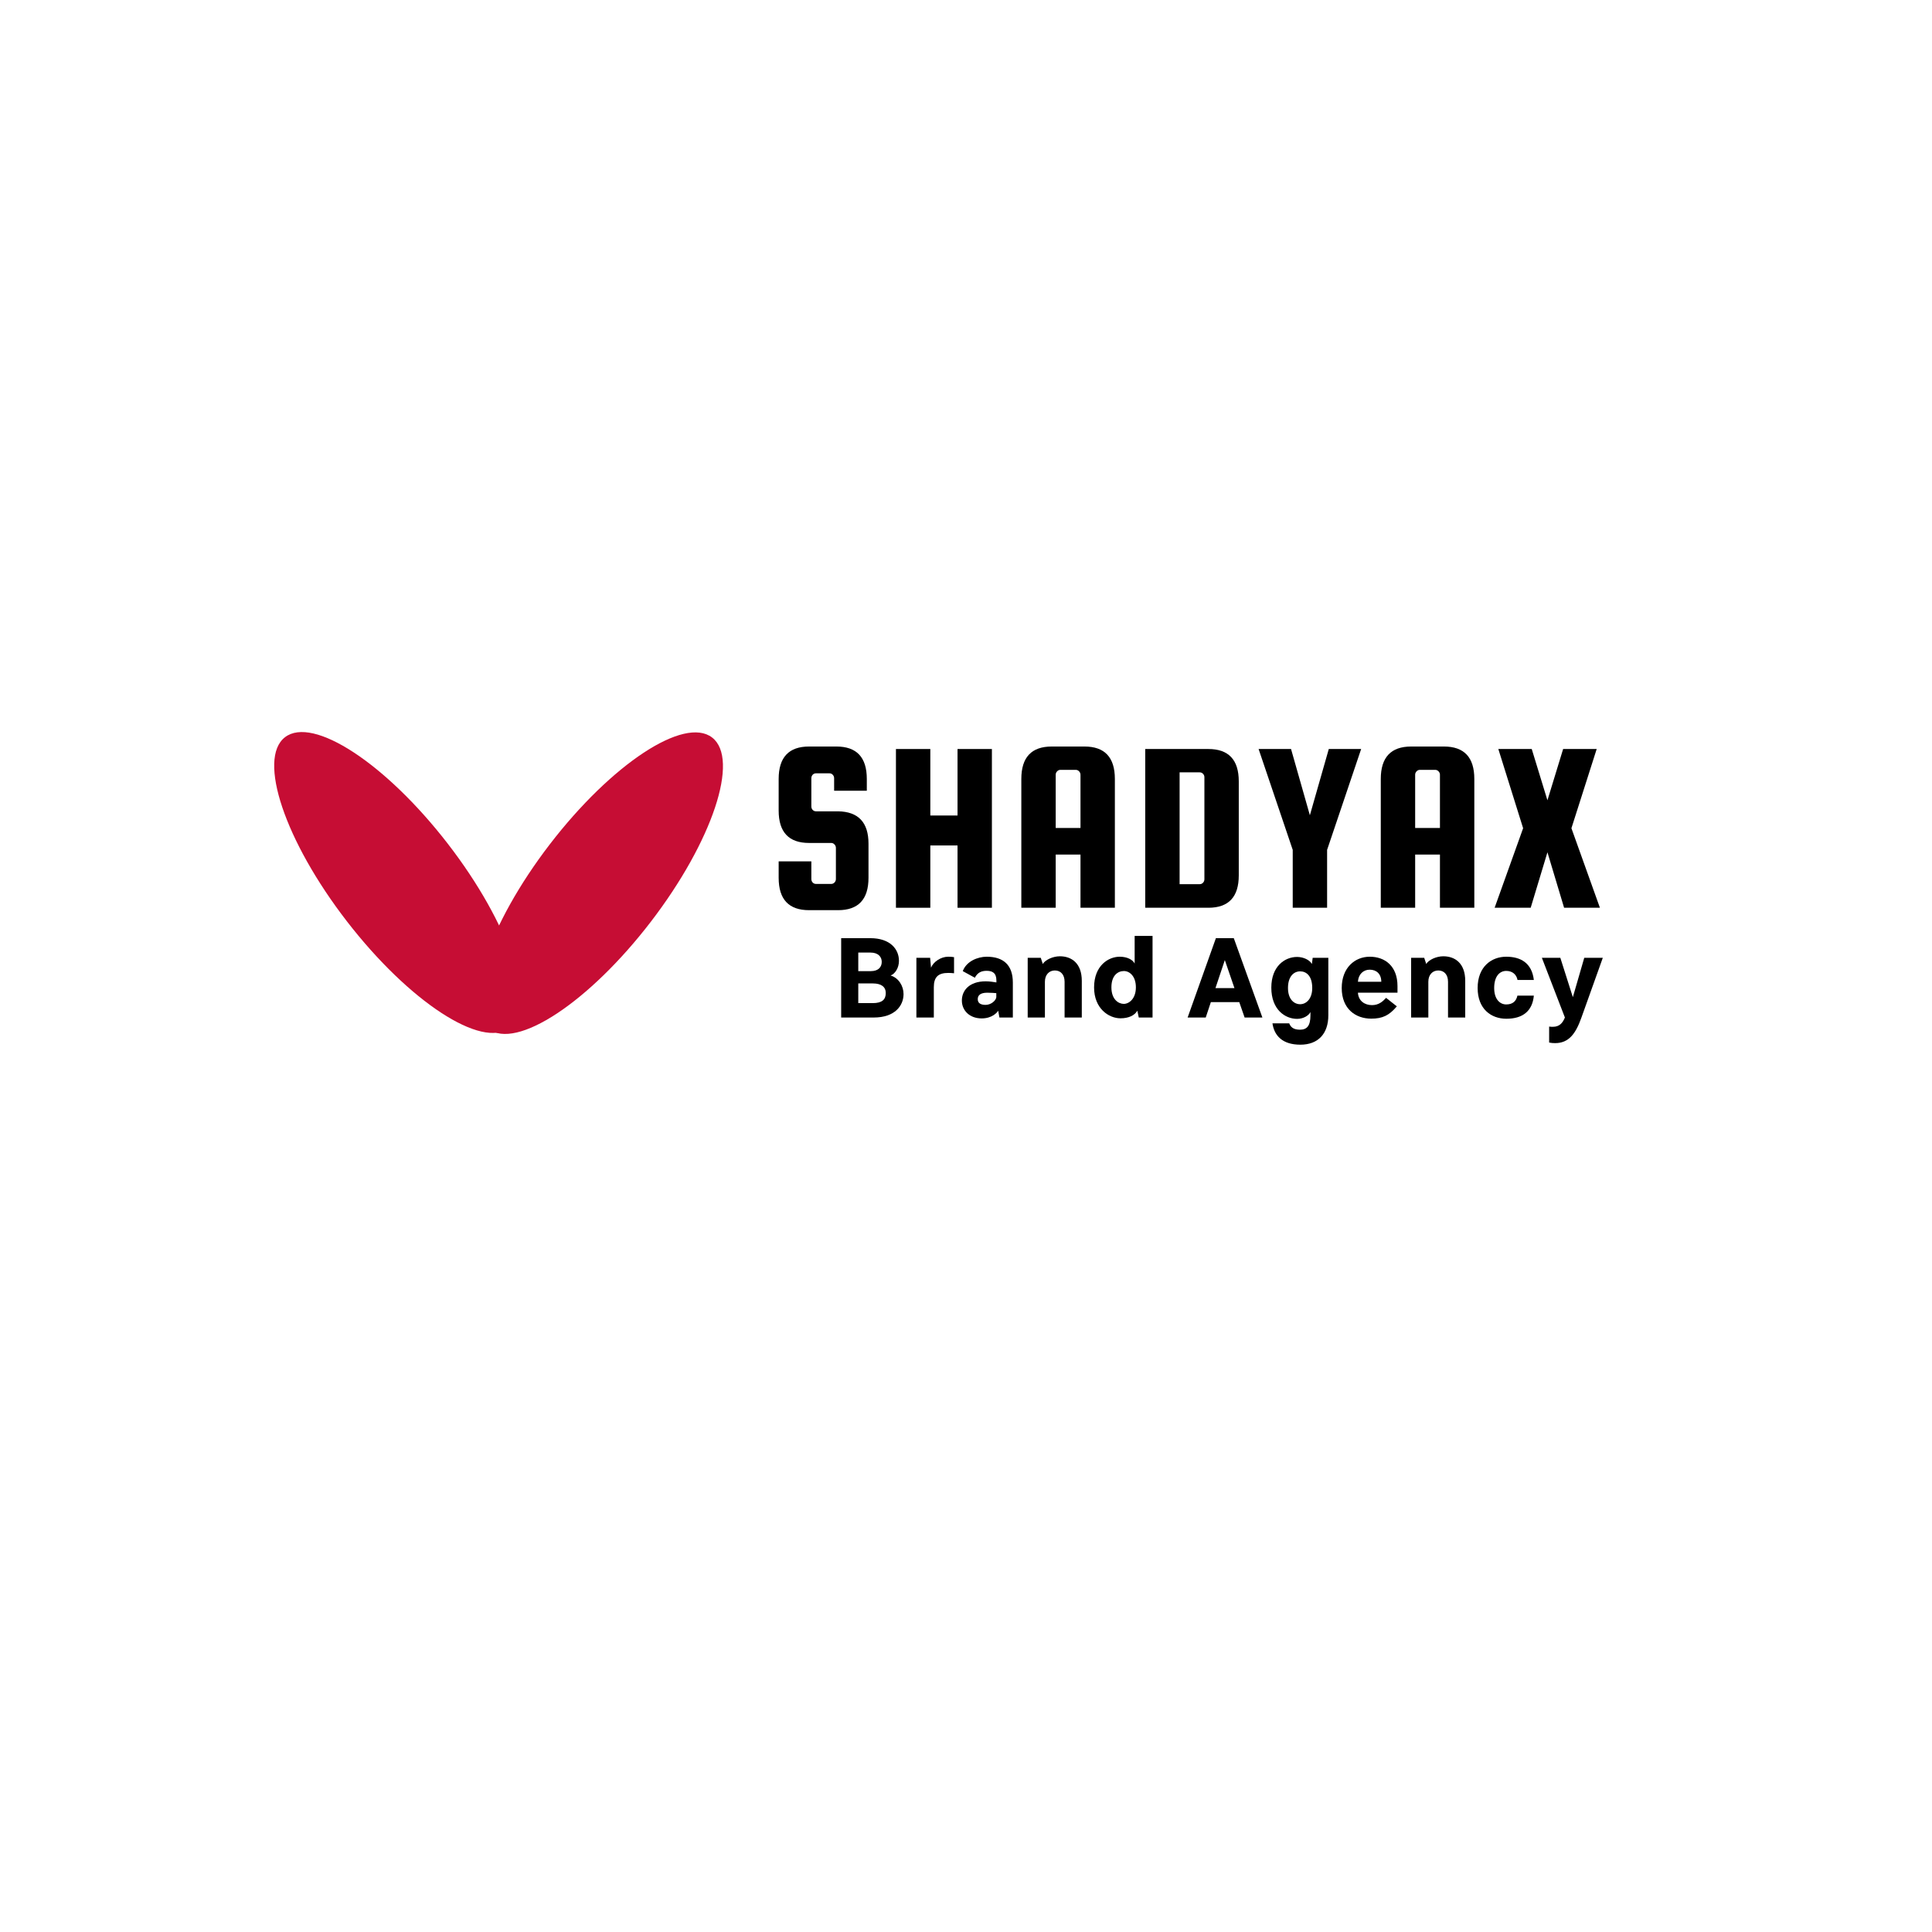 <svg xmlns="http://www.w3.org/2000/svg" xmlns:xlink="http://www.w3.org/1999/xlink" width="500" zoomAndPan="magnify" viewBox="0 0 375 375" height="500" preserveAspectRatio="xMidYMid meet" version="1.0"><defs><g/><clipPath id="fc5ed81fda"><path d="M 53 142 L 102 142 L 102 201 L 53 201 Z M 53 142 " clip-rule="nonzero"/></clipPath><clipPath id="d51a252a64"><path d="M 45.543 150.648 L 65.086 135.535 L 108.703 191.938 L 89.156 207.055 Z M 45.543 150.648 " clip-rule="nonzero"/></clipPath><clipPath id="0c7b33dad4"><path d="M 92 142 L 141 142 L 141 201 L 92 201 Z M 92 142 " clip-rule="nonzero"/></clipPath><clipPath id="871c432436"><path d="M 128.418 135.625 L 148.012 150.676 L 104.586 207.223 L 84.988 192.172 Z M 128.418 135.625 " clip-rule="nonzero"/></clipPath></defs><g clip-path="url(#fc5ed81fda)"><g clip-path="url(#d51a252a64)"><path fill="#c60d34" d="M 55.316 143.094 C 49.918 147.266 55.305 163.277 67.352 178.852 C 79.395 194.426 93.535 203.668 98.93 199.496 C 104.328 195.324 98.938 179.312 86.895 163.738 C 74.852 148.164 60.711 138.918 55.316 143.094 " fill-opacity="1" fill-rule="nonzero"/></g></g><g clip-path="url(#0c7b33dad4)"><g clip-path="url(#871c432436)"><path fill="#c60d34" d="M 138.215 143.148 C 132.805 138.992 118.695 148.285 106.703 163.898 C 94.711 179.516 89.375 195.543 94.785 199.699 C 100.199 203.852 114.305 194.562 126.297 178.949 C 138.289 163.332 143.625 147.305 138.215 143.148 " fill-opacity="1" fill-rule="nonzero"/></g></g><g fill="#000000" fill-opacity="1"><g transform="translate(148.763, 176.195)"><g><path d="M 19.484 -22.719 L 13.141 -22.719 L 13.141 -25.141 C 13.141 -25.398 13.051 -25.625 12.875 -25.812 C 12.707 -26 12.492 -26.094 12.234 -26.094 L 9.625 -26.094 C 9.363 -26.094 9.145 -26 8.969 -25.812 C 8.801 -25.625 8.719 -25.398 8.719 -25.141 L 8.719 -19.672 C 8.719 -19.41 8.801 -19.188 8.969 -19 C 9.145 -18.812 9.363 -18.719 9.625 -18.719 L 13.906 -18.719 C 17.844 -18.656 19.812 -16.562 19.812 -12.438 L 19.812 -5.812 C 19.812 -1.625 17.844 0.469 13.906 0.469 L 8.281 0.469 C 4.344 0.469 2.375 -1.625 2.375 -5.812 L 2.375 -9 L 8.719 -9 L 8.719 -5.578 C 8.719 -5.316 8.801 -5.094 8.969 -4.906 C 9.145 -4.719 9.363 -4.625 9.625 -4.625 L 12.578 -4.625 C 12.828 -4.625 13.039 -4.719 13.219 -4.906 C 13.395 -5.094 13.484 -5.316 13.484 -5.578 L 13.484 -11.625 C 13.484 -11.875 13.395 -12.094 13.219 -12.281 C 13.039 -12.477 12.828 -12.578 12.578 -12.578 L 8.281 -12.578 C 4.344 -12.578 2.375 -14.672 2.375 -18.859 L 2.375 -25 C 2.375 -29.195 4.344 -31.297 8.281 -31.297 L 13.578 -31.297 C 17.516 -31.297 19.484 -29.195 19.484 -25 Z M 19.484 -22.719 "/></g></g></g><g fill="#000000" fill-opacity="1"><g transform="translate(171.528, 176.195)"><g><path d="M 9.047 -12.094 L 9.047 0 L 2.375 0 L 2.375 -30.812 L 9.047 -30.812 L 9.047 -17.906 L 14.328 -17.906 L 14.328 -30.812 L 21 -30.812 L 21 0 L 14.328 0 L 14.328 -12.094 Z M 9.047 -12.094 "/></g></g></g><g fill="#000000" fill-opacity="1"><g transform="translate(195.864, 176.195)"><g><path d="M 14.625 -31.297 C 18.562 -31.297 20.531 -29.195 20.531 -25 L 20.531 0 L 13.859 0 L 13.859 -10.328 L 9.047 -10.328 L 9.047 0 L 2.375 0 L 2.375 -25 C 2.375 -29.195 4.344 -31.297 8.281 -31.297 Z M 9.047 -15.484 L 13.859 -15.484 L 13.859 -25.812 C 13.859 -26.062 13.77 -26.281 13.594 -26.469 C 13.414 -26.664 13.203 -26.766 12.953 -26.766 L 9.953 -26.766 C 9.703 -26.766 9.488 -26.664 9.312 -26.469 C 9.133 -26.281 9.047 -26.062 9.047 -25.812 Z M 9.047 -15.484 "/></g></g></g><g fill="#000000" fill-opacity="1"><g transform="translate(219.914, 176.195)"><g><path d="M 14.625 -30.812 C 18.562 -30.812 20.531 -28.719 20.531 -24.531 L 20.531 -6.281 C 20.531 -2.094 18.562 0 14.625 0 L 2.375 0 L 2.375 -30.812 Z M 13.859 -5.531 L 13.859 -25.344 C 13.859 -25.594 13.77 -25.812 13.594 -26 C 13.414 -26.188 13.203 -26.281 12.953 -26.281 L 9.047 -26.281 L 9.047 -4.578 L 12.953 -4.578 C 13.203 -4.578 13.414 -4.672 13.594 -4.859 C 13.77 -5.047 13.859 -5.27 13.859 -5.531 Z M 13.859 -5.531 "/></g></g></g><g fill="#000000" fill-opacity="1"><g transform="translate(243.965, 176.195)"><g><path d="M 20.234 -30.812 L 13.625 -11.234 L 13.625 0 L 6.953 0 L 6.953 -11.234 L 0.328 -30.812 L 6.625 -30.812 L 10.281 -17.953 L 13.953 -30.812 Z M 20.234 -30.812 "/></g></g></g><g fill="#000000" fill-opacity="1"><g transform="translate(265.634, 176.195)"><g><path d="M 14.625 -31.297 C 18.562 -31.297 20.531 -29.195 20.531 -25 L 20.531 0 L 13.859 0 L 13.859 -10.328 L 9.047 -10.328 L 9.047 0 L 2.375 0 L 2.375 -25 C 2.375 -29.195 4.344 -31.297 8.281 -31.297 Z M 9.047 -15.484 L 13.859 -15.484 L 13.859 -25.812 C 13.859 -26.062 13.77 -26.281 13.594 -26.469 C 13.414 -26.664 13.203 -26.766 12.953 -26.766 L 9.953 -26.766 C 9.703 -26.766 9.488 -26.664 9.312 -26.469 C 9.133 -26.281 9.047 -26.062 9.047 -25.812 Z M 9.047 -15.484 "/></g></g></g><g fill="#000000" fill-opacity="1"><g transform="translate(289.684, 176.195)"><g><path d="M 20.234 -30.812 L 15.328 -15.438 L 20.859 0 L 13.906 0 L 10.672 -10.766 L 7.422 0 L 0.422 0 L 5.953 -15.438 L 1.141 -30.812 L 7.625 -30.812 L 10.672 -20.859 L 13.719 -30.812 Z M 20.234 -30.812 "/></g></g></g><g fill="#000000" fill-opacity="1"><g transform="translate(161.775, 197.5)"><g><path d="M 1.496 0 L 7.809 0 C 11.93 0 13.602 -2.301 13.602 -4.555 C 13.602 -6.117 12.648 -7.699 11.086 -8.156 C 11.977 -8.48 12.711 -9.652 12.711 -11 C 12.711 -13.297 10.977 -15.402 7.16 -15.402 L 1.496 -15.402 Z M 4.816 -9.004 L 4.816 -12.605 L 7.203 -12.605 C 8.656 -12.605 9.371 -11.801 9.371 -10.805 C 9.371 -9.742 8.656 -9.004 7.266 -9.004 Z M 4.816 -2.797 L 4.816 -6.617 L 7.637 -6.617 C 9.262 -6.617 10.152 -5.965 10.152 -4.75 C 10.152 -3.492 9.438 -2.797 7.637 -2.797 Z M 4.816 -2.797 "/></g></g></g><g fill="#000000" fill-opacity="1"><g transform="translate(176.504, 197.5)"><g><path d="M 1.367 0 L 4.75 0 L 4.75 -5.879 C 4.75 -7.875 5.617 -8.656 7.551 -8.656 C 7.895 -8.656 8.266 -8.633 8.676 -8.59 L 8.676 -11.715 C 8.352 -11.781 7.941 -11.801 7.527 -11.801 C 6.141 -11.801 4.664 -10.824 4.207 -9.676 L 4.035 -11.586 L 1.367 -11.586 Z M 1.367 0 "/></g></g></g><g fill="#000000" fill-opacity="1"><g transform="translate(185.94, 197.5)"><g><path d="M 4.598 0.172 C 6.617 0.172 7.594 -0.953 7.809 -1.324 L 8.047 0 L 10.652 0 L 10.652 -6.789 C 10.652 -10.219 8.785 -11.801 5.574 -11.801 C 3.84 -11.801 1.629 -10.91 0.934 -9.004 L 3.277 -7.723 C 3.773 -8.676 4.492 -9.066 5.555 -9.066 C 6.637 -9.066 7.461 -8.699 7.461 -7.18 L 7.461 -6.812 C 7.137 -6.875 6.117 -7.027 5.402 -7.027 C 2.148 -7.027 0.758 -5.207 0.758 -3.297 C 0.758 -1.344 2.277 0.172 4.598 0.172 Z M 5.359 -2.453 C 4.535 -2.453 3.84 -2.711 3.84 -3.559 C 3.84 -4.34 4.383 -4.816 5.707 -4.816 C 6.422 -4.816 7.18 -4.75 7.441 -4.73 L 7.441 -3.926 C 7.332 -3.23 6.379 -2.453 5.359 -2.453 Z M 5.359 -2.453 "/></g></g></g><g fill="#000000" fill-opacity="1"><g transform="translate(198.109, 197.5)"><g><path d="M 1.367 0 L 4.707 0 L 4.707 -6.941 C 4.707 -8.309 5.531 -9.133 6.637 -9.133 C 7.746 -9.133 8.527 -8.352 8.527 -6.941 L 8.527 0 L 11.867 0 L 11.867 -7.117 C 11.867 -10.543 9.871 -11.887 7.613 -11.887 C 6.227 -11.887 4.75 -11.172 4.297 -10.391 L 3.906 -11.586 L 1.367 -11.586 Z M 1.367 0 "/></g></g></g><g fill="#000000" fill-opacity="1"><g transform="translate(211.536, 197.5)"><g><path d="M 5.945 0.152 C 7.551 0.152 8.699 -0.414 9.219 -1.324 L 9.5 0 L 12.172 0 L 12.172 -15.836 L 8.699 -15.836 L 8.699 -10.477 C 8.352 -11.172 7.332 -11.801 5.793 -11.801 C 3.645 -11.801 0.824 -10.109 0.824 -5.836 C 0.824 -1.734 3.688 0.152 5.945 0.152 Z M 6.594 -2.648 C 5.574 -2.648 4.188 -3.492 4.188 -5.855 C 4.188 -8.223 5.488 -9.023 6.617 -9.023 C 7.699 -9.023 8.938 -8.047 8.938 -5.855 C 8.938 -3.645 7.613 -2.648 6.594 -2.648 Z M 6.594 -2.648 "/></g></g></g><g fill="#000000" fill-opacity="1"><g transform="translate(225.462, 197.5)"><g/></g></g><g fill="#000000" fill-opacity="1"><g transform="translate(230.126, 197.5)"><g><path d="M 11.453 0 L 14.902 0 L 9.352 -15.402 L 5.879 -15.402 L 0.391 0 L 3.906 0 L 4.902 -2.992 L 10.414 -2.992 Z M 7.613 -11.148 L 9.48 -5.707 L 5.793 -5.707 Z M 7.613 -11.148 "/></g></g></g><g fill="#000000" fill-opacity="1"><g transform="translate(245.852, 197.5)"><g><path d="M 6.551 5.273 C 9.957 5.273 11.977 3.188 11.977 -0.434 L 11.977 -11.586 L 8.938 -11.586 L 8.785 -10.391 C 8.352 -11.172 7.16 -11.758 5.902 -11.758 C 3.578 -11.758 0.91 -10 0.91 -5.793 C 0.91 -1.562 3.559 0.262 5.922 0.262 C 7.094 0.262 8.156 -0.348 8.504 -1.062 L 8.504 -0.414 C 8.504 1.691 7.766 2.363 6.465 2.363 C 5.141 2.363 4.641 1.801 4.383 1.129 L 1.129 1.129 C 1.477 3.492 3.035 5.273 6.551 5.273 Z M 6.508 -2.582 C 5.293 -2.582 4.145 -3.578 4.145 -5.727 C 4.145 -8.027 5.316 -8.961 6.508 -8.961 C 7.699 -8.961 8.852 -8.09 8.852 -5.727 C 8.852 -3.668 7.723 -2.582 6.508 -2.582 Z M 6.508 -2.582 "/></g></g></g><g fill="#000000" fill-opacity="1"><g transform="translate(259.561, 197.5)"><g><path d="M 6.594 0.219 C 8.766 0.219 10.066 -0.391 11.562 -2.168 L 9.48 -3.816 C 8.809 -3.082 8.027 -2.406 6.746 -2.406 C 5.316 -2.406 4.102 -3.23 4.012 -4.816 L 11.691 -4.816 L 11.691 -6.098 C 11.691 -10.023 9.219 -11.801 6.312 -11.801 C 3.449 -11.801 0.867 -9.695 0.867 -5.727 C 0.867 -1.672 3.559 0.219 6.594 0.219 Z M 4.012 -6.941 C 4.102 -8.395 5.055 -9.285 6.293 -9.285 C 7.594 -9.285 8.547 -8.48 8.547 -6.941 Z M 4.012 -6.941 "/></g></g></g><g fill="#000000" fill-opacity="1"><g transform="translate(272.533, 197.5)"><g><path d="M 1.367 0 L 4.707 0 L 4.707 -6.941 C 4.707 -8.309 5.531 -9.133 6.637 -9.133 C 7.746 -9.133 8.527 -8.352 8.527 -6.941 L 8.527 0 L 11.867 0 L 11.867 -7.117 C 11.867 -10.543 9.871 -11.887 7.613 -11.887 C 6.227 -11.887 4.75 -11.172 4.297 -10.391 L 3.906 -11.586 L 1.367 -11.586 Z M 1.367 0 "/></g></g></g><g fill="#000000" fill-opacity="1"><g transform="translate(285.96, 197.5)"><g><path d="M 6.422 0.238 C 9.566 0.238 11.477 -1.215 11.758 -4.25 L 8.57 -4.25 C 8.332 -3.168 7.656 -2.539 6.398 -2.539 C 5.164 -2.539 4.059 -3.559 4.059 -5.727 C 4.059 -8.004 5.121 -9.047 6.398 -9.047 C 7.613 -9.047 8.395 -8.332 8.59 -7.289 L 11.758 -7.289 C 11.367 -10.609 9.176 -11.801 6.398 -11.801 C 3.559 -11.801 0.848 -9.891 0.848 -5.727 C 0.848 -1.648 3.473 0.238 6.422 0.238 Z M 6.422 0.238 "/></g></g></g><g fill="#000000" fill-opacity="1"><g transform="translate(298.954, 197.5)"><g><path d="M 8.004 0 L 12.148 -11.586 L 8.547 -11.586 L 6.336 -3.949 L 3.906 -11.586 L 0.324 -11.586 L 4.793 0 C 4.359 1.062 3.73 1.801 2.473 1.801 C 2.258 1.801 1.953 1.801 1.734 1.758 L 1.734 4.859 C 2.105 4.945 2.516 4.969 2.906 4.969 C 5.598 4.969 6.922 3.059 8.004 0 Z M 8.004 0 "/></g></g></g></svg>